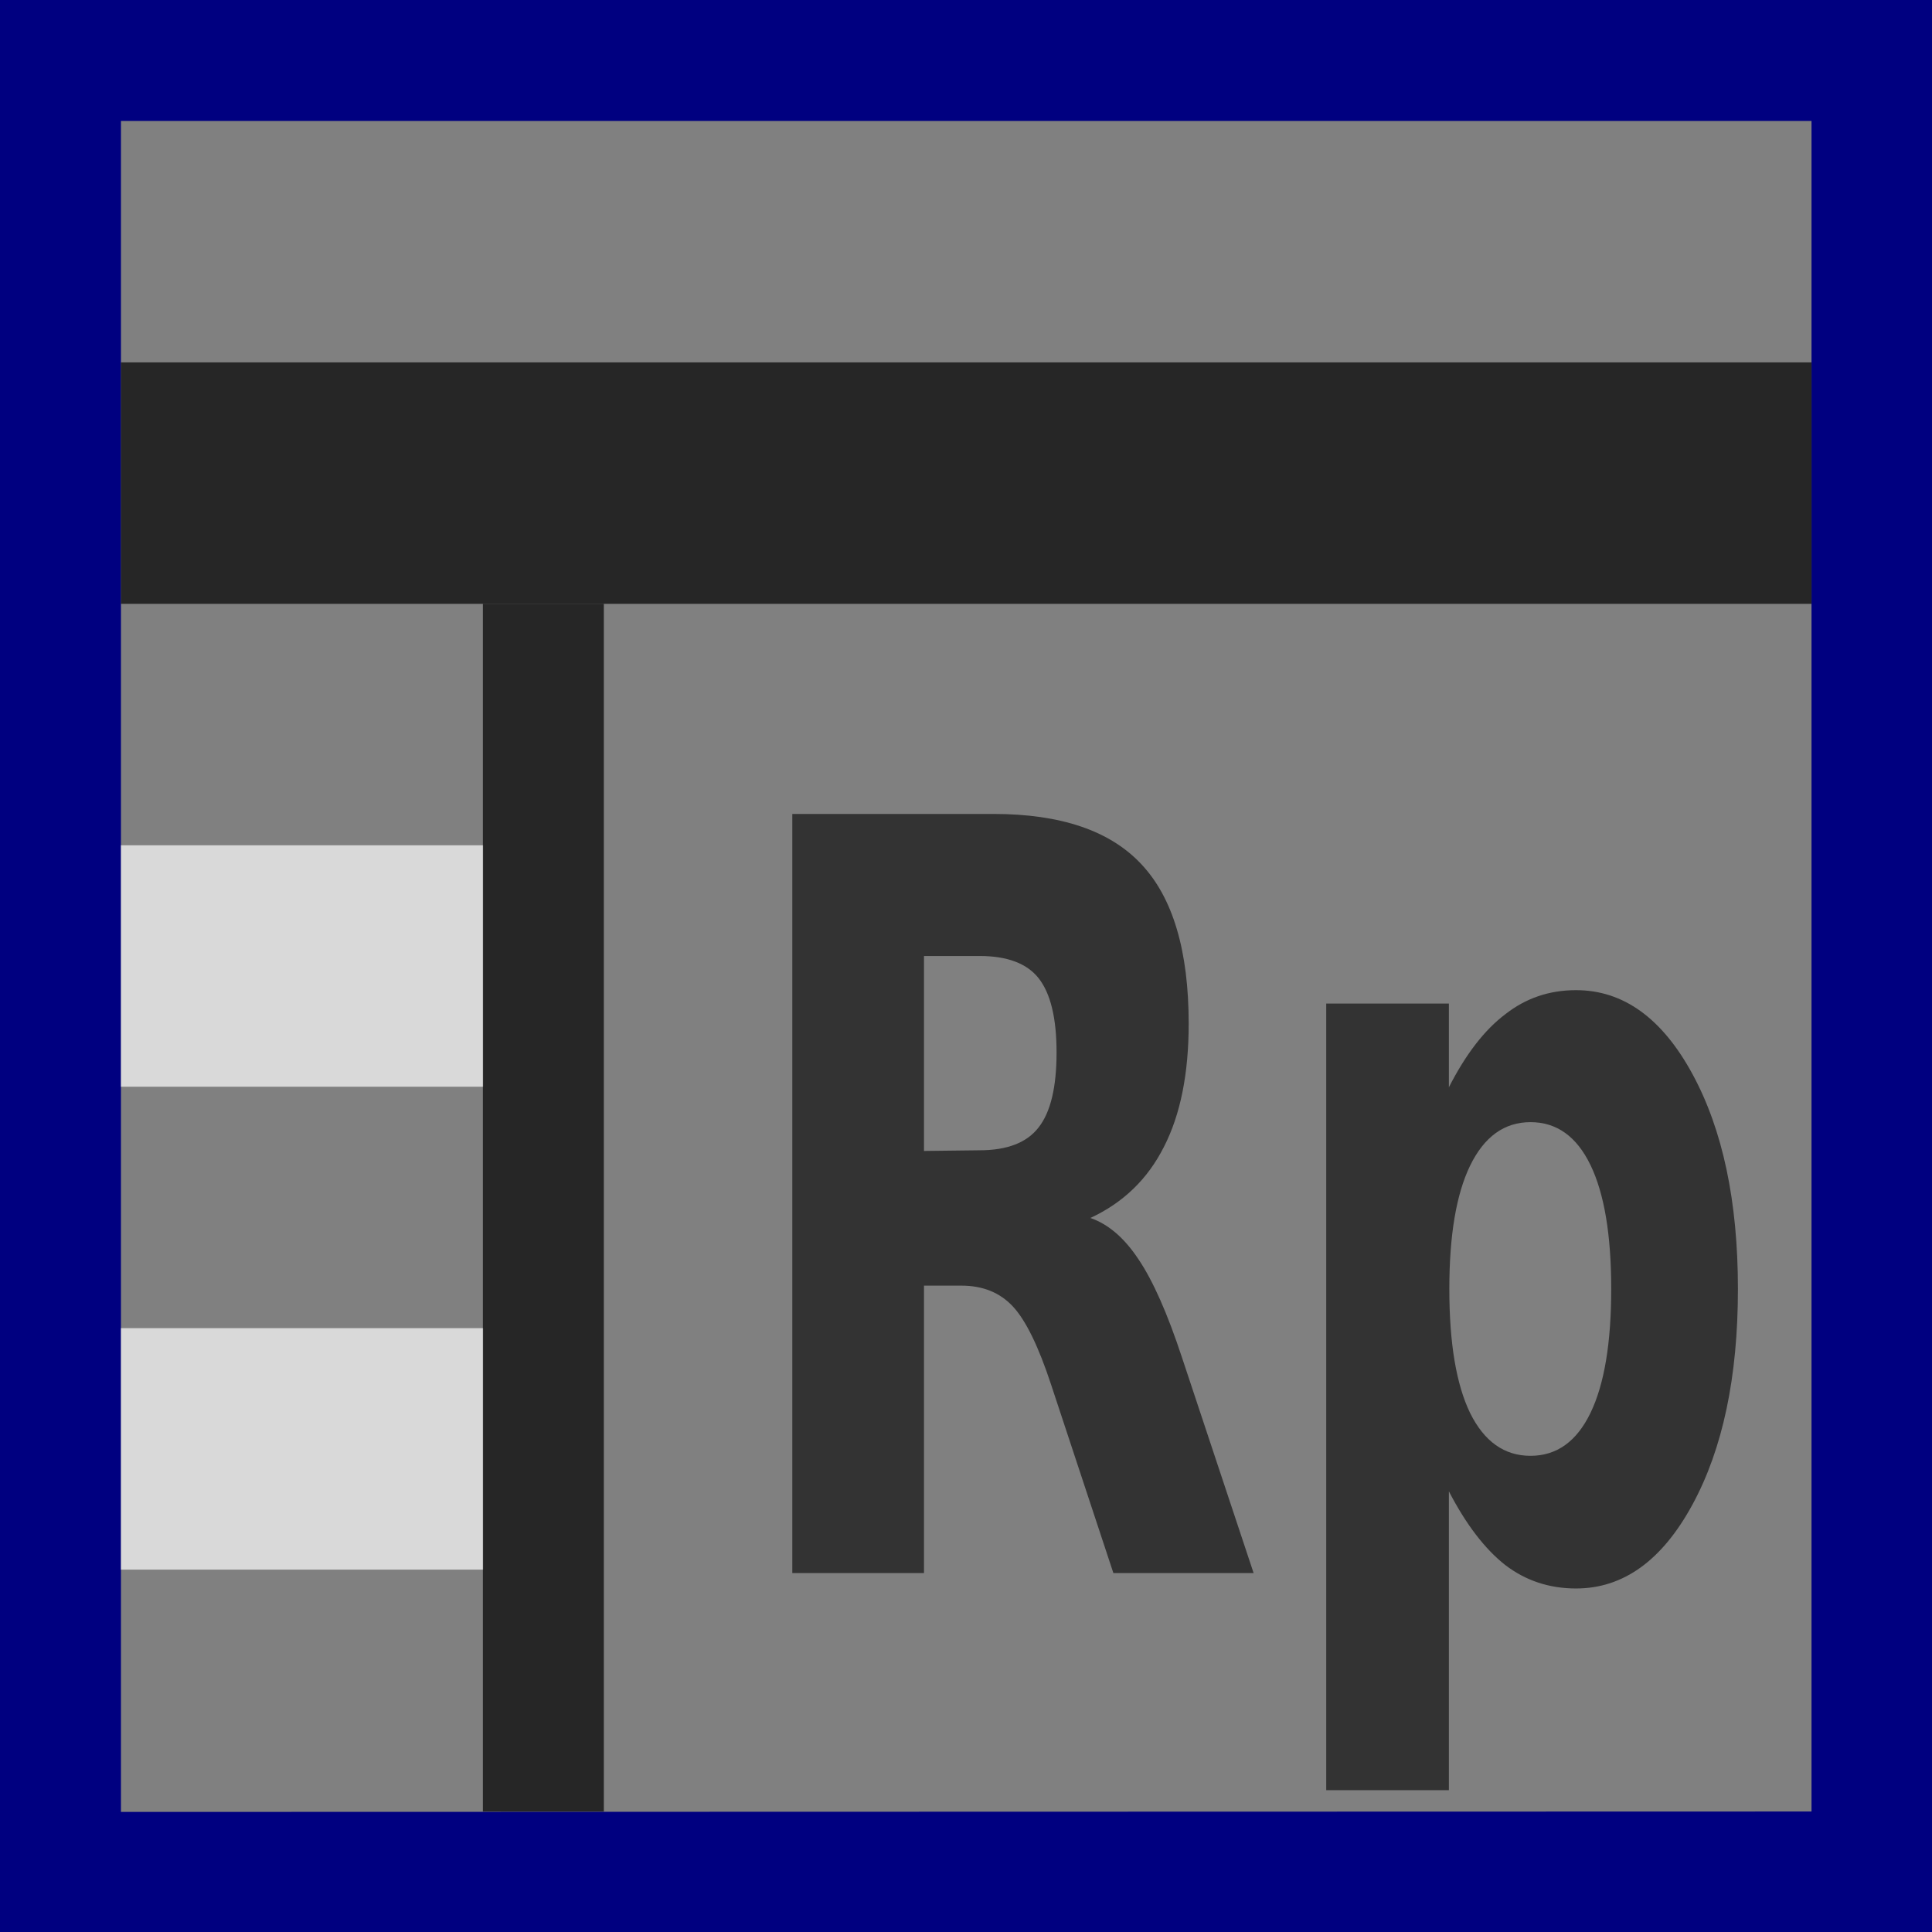 <?xml version="1.0" encoding="UTF-8" standalone="no"?>
<svg
   xmlns:dc="http://purl.org/dc/elements/1.1/"
   xmlns:cc="http://creativecommons.org/ns#"
   xmlns:rdf="http://www.w3.org/1999/02/22-rdf-syntax-ns#"
   xmlns:svg="http://www.w3.org/2000/svg"
   xmlns="http://www.w3.org/2000/svg"
   xmlns:sodipodi="http://sodipodi.sourceforge.net/DTD/sodipodi-0.dtd"
   xmlns:inkscape="http://www.inkscape.org/namespaces/inkscape"
   width="16"
   height="16"
   viewBox="0 0 4.233 4.233"
   version="1.1"
   id="svg8"
   inkscape:version="1.0.1 (0767f8302a, 2020-10-17)"
   sodipodi:docname="etap-trans3.svg">
  <rect x="0" y="0" width="4.233" height="4.233" fill="#808080" stroke="none"/>
  <defs
     id="defs2">
    <inkscape:path-effect
       effect="powerstroke"
       id="path-effect862"
       is_visible="true"
       lpeversion="1"
       offset_points="0,0.674"
       sort_points="true"
       interpolator_type="CubicBezierJohan"
       interpolator_beta="0.2"
       start_linecap_type="zerowidth"
       linejoin_type="extrp_arc"
       miter_limit="4"
       scale_width="1"
       end_linecap_type="zerowidth" />
  </defs>
  <sodipodi:namedview
     id="base"
     pagecolor="#7a7a7a"
     bordercolor="#666666"
     borderopacity="1.0"
     inkscape:pageopacity="0"
     inkscape:pageshadow="2"
     inkscape:zoom="45.254834"
     inkscape:cx="3.1197494"
     inkscape:cy="9.6013064"
     inkscape:document-units="mm"
     inkscape:current-layer="layer1"
     inkscape:document-rotation="0"
     showgrid="true"
     inkscape:window-width="1874"
     inkscape:window-height="1016"
     inkscape:window-x="46"
     inkscape:window-y="27"
     inkscape:window-maximized="1"
     units="px"
     inkscape:snap-global="true"
     showguides="true"
     inkscape:guide-bbox="true"
     inkscape:snap-to-guides="false"
     inkscape:object-nodes="true">
    <inkscape:grid
       type="xygrid"
       id="grid60" />
  </sodipodi:namedview>
  <g
     inkscape:label="Layer 1"
     inkscape:groupmode="layer"
     id="layer1">
    <g
       aria-label="DOC"
       transform="matrix(0.886,0,0,0.892,0.393,0.996)"
       id="text896"
       style="font-style:normal;font-weight:normal;font-size:2.378px;line-height:1.25;font-family:sans-serif;fill:#000000;fill-opacity:1;stroke:none;stroke-width:0.298" />
    <path
       style="color:#000000;font-style:normal;font-variant:normal;font-weight:normal;font-stretch:normal;font-size:medium;line-height:normal;font-family:sans-serif;font-variant-ligatures:normal;font-variant-position:normal;font-variant-caps:normal;font-variant-numeric:normal;font-variant-alternates:normal;font-variant-east-asian:normal;font-feature-settings:normal;font-variation-settings:normal;text-indent:0;text-align:start;text-decoration:none;text-decoration-line:none;text-decoration-style:solid;text-decoration-color:#000000;letter-spacing:normal;word-spacing:normal;text-transform:none;writing-mode:lr-tb;direction:ltr;text-orientation:mixed;dominant-baseline:auto;baseline-shift:baseline;text-anchor:start;white-space:normal;shape-padding:0;shape-margin:0;inline-size:0;clip-rule:nonzero;display:inline;overflow:visible;visibility:visible;opacity:1;isolation:auto;mix-blend-mode:normal;color-interpolation:sRGB;color-interpolation-filters:linearRGB;solid-color:#000000;solid-opacity:1;vector-effect:none;fill:#000080;fill-opacity:1;fill-rule:nonzero;stroke:none;stroke-width:0.265;stroke-linecap:round;stroke-linejoin:miter;stroke-miterlimit:4;stroke-dasharray:none;stroke-dashoffset:0;stroke-opacity:1;color-rendering:auto;image-rendering:auto;shape-rendering:auto;text-rendering:auto;enable-background:accumulate;stop-color:#000000;stop-opacity:1"
       d="m 0,0 v 4.233 l 3.424,1e-7 0.81,-1e-7 V 0 Z M 0.265,0.265 H 3.969 l 0,3.704 -3.704,9.115e-4 z"
       id="path980"
       sodipodi:nodetypes="ccccccccccc" />
    <rect
       style="fill:#000000;fill-opacity:0.702;stroke:none;stroke-width:0.265;stroke-linecap:round;stroke-miterlimit:4;stroke-dasharray:none"
       id="rect996"
       width="3.704"
       height="0.529"
       x="0.265"
       y="0.794" />
    <rect
       style="fill:#ffffff;fill-opacity:0.702;stroke:none;stroke-width:0.265;stroke-linecap:round;stroke-miterlimit:4;stroke-dasharray:none"
       id="rect996-3"
       width="0.794"
       height="0.529"
       x="0.265"
       y="1.852" />
    <rect
       style="fill:#ffffff;fill-opacity:0.702;stroke:none;stroke-width:0.265;stroke-linecap:round;stroke-miterlimit:4;stroke-dasharray:none"
       id="rect996-3-2"
       width="0.794"
       height="0.529"
       x="0.265"
       y="2.91" />
    <rect
       style="fill:#000000;fill-opacity:0.702;stroke:none;stroke-width:0.265;stroke-linecap:round;stroke-miterlimit:4;stroke-dasharray:none"
       id="rect996-3-5"
       width="0.265"
       height="2.646"
       x="1.058"
       y="1.323" />
    <g
       aria-label="Rp"
       transform="matrix(0.988,0,0,1.468,0.415,-1.091)"
       id="text1105"
       style="font-style:normal;font-weight:normal;font-size:1.555px;line-height:1.25;font-family:sans-serif;fill:#333333;fill-opacity:1;stroke:none;stroke-width:0.22">
      <path
         d="m 1.752,2.46 q 0.092,0 0.131,-0.034 0.04,-0.034 0.04,-0.112 0,-0.077 -0.04,-0.111 -0.039,-0.033 -0.131,-0.033 H 1.629 v 0.291 z m -0.123,0.202 V 3.091 H 1.337 V 1.958 h 0.446 q 0.224,0 0.328,0.075 0.105,0.075 0.105,0.238 0,0.112 -0.055,0.184 -0.054,0.072 -0.163,0.106 0.06,0.014 0.107,0.062 0.048,0.048 0.096,0.146 L 2.36,3.091 H 2.049 L 1.911,2.81 Q 1.869,2.724 1.826,2.693 1.783,2.662 1.712,2.662 Z"
         style="font-weight:bold;fill:#333333;stroke-width:0.22"
         id="path1107" />
      <path
         d="M 2.793,2.968 V 3.415 H 2.521 V 2.241 h 0.272 v 0.125 q 0.056,-0.074 0.125,-0.109 0.068,-0.036 0.157,-0.036 0.157,0 0.258,0.125 0.101,0.125 0.101,0.321 0,0.197 -0.101,0.322 -0.101,0.125 -0.258,0.125 -0.089,0 -0.157,-0.035 -0.068,-0.036 -0.125,-0.11 z m 0.181,-0.55 q -0.087,0 -0.134,0.065 -0.046,0.064 -0.046,0.184 0,0.121 0.046,0.185 0.047,0.064 0.134,0.064 0.087,0 0.133,-0.064 0.046,-0.064 0.046,-0.185 0,-0.121 -0.046,-0.185 -0.046,-0.064 -0.133,-0.064 z"
         style="font-weight:bold;fill:#333333;stroke-width:0.22"
         id="path1109" />
    </g>
  </g>
</svg>
